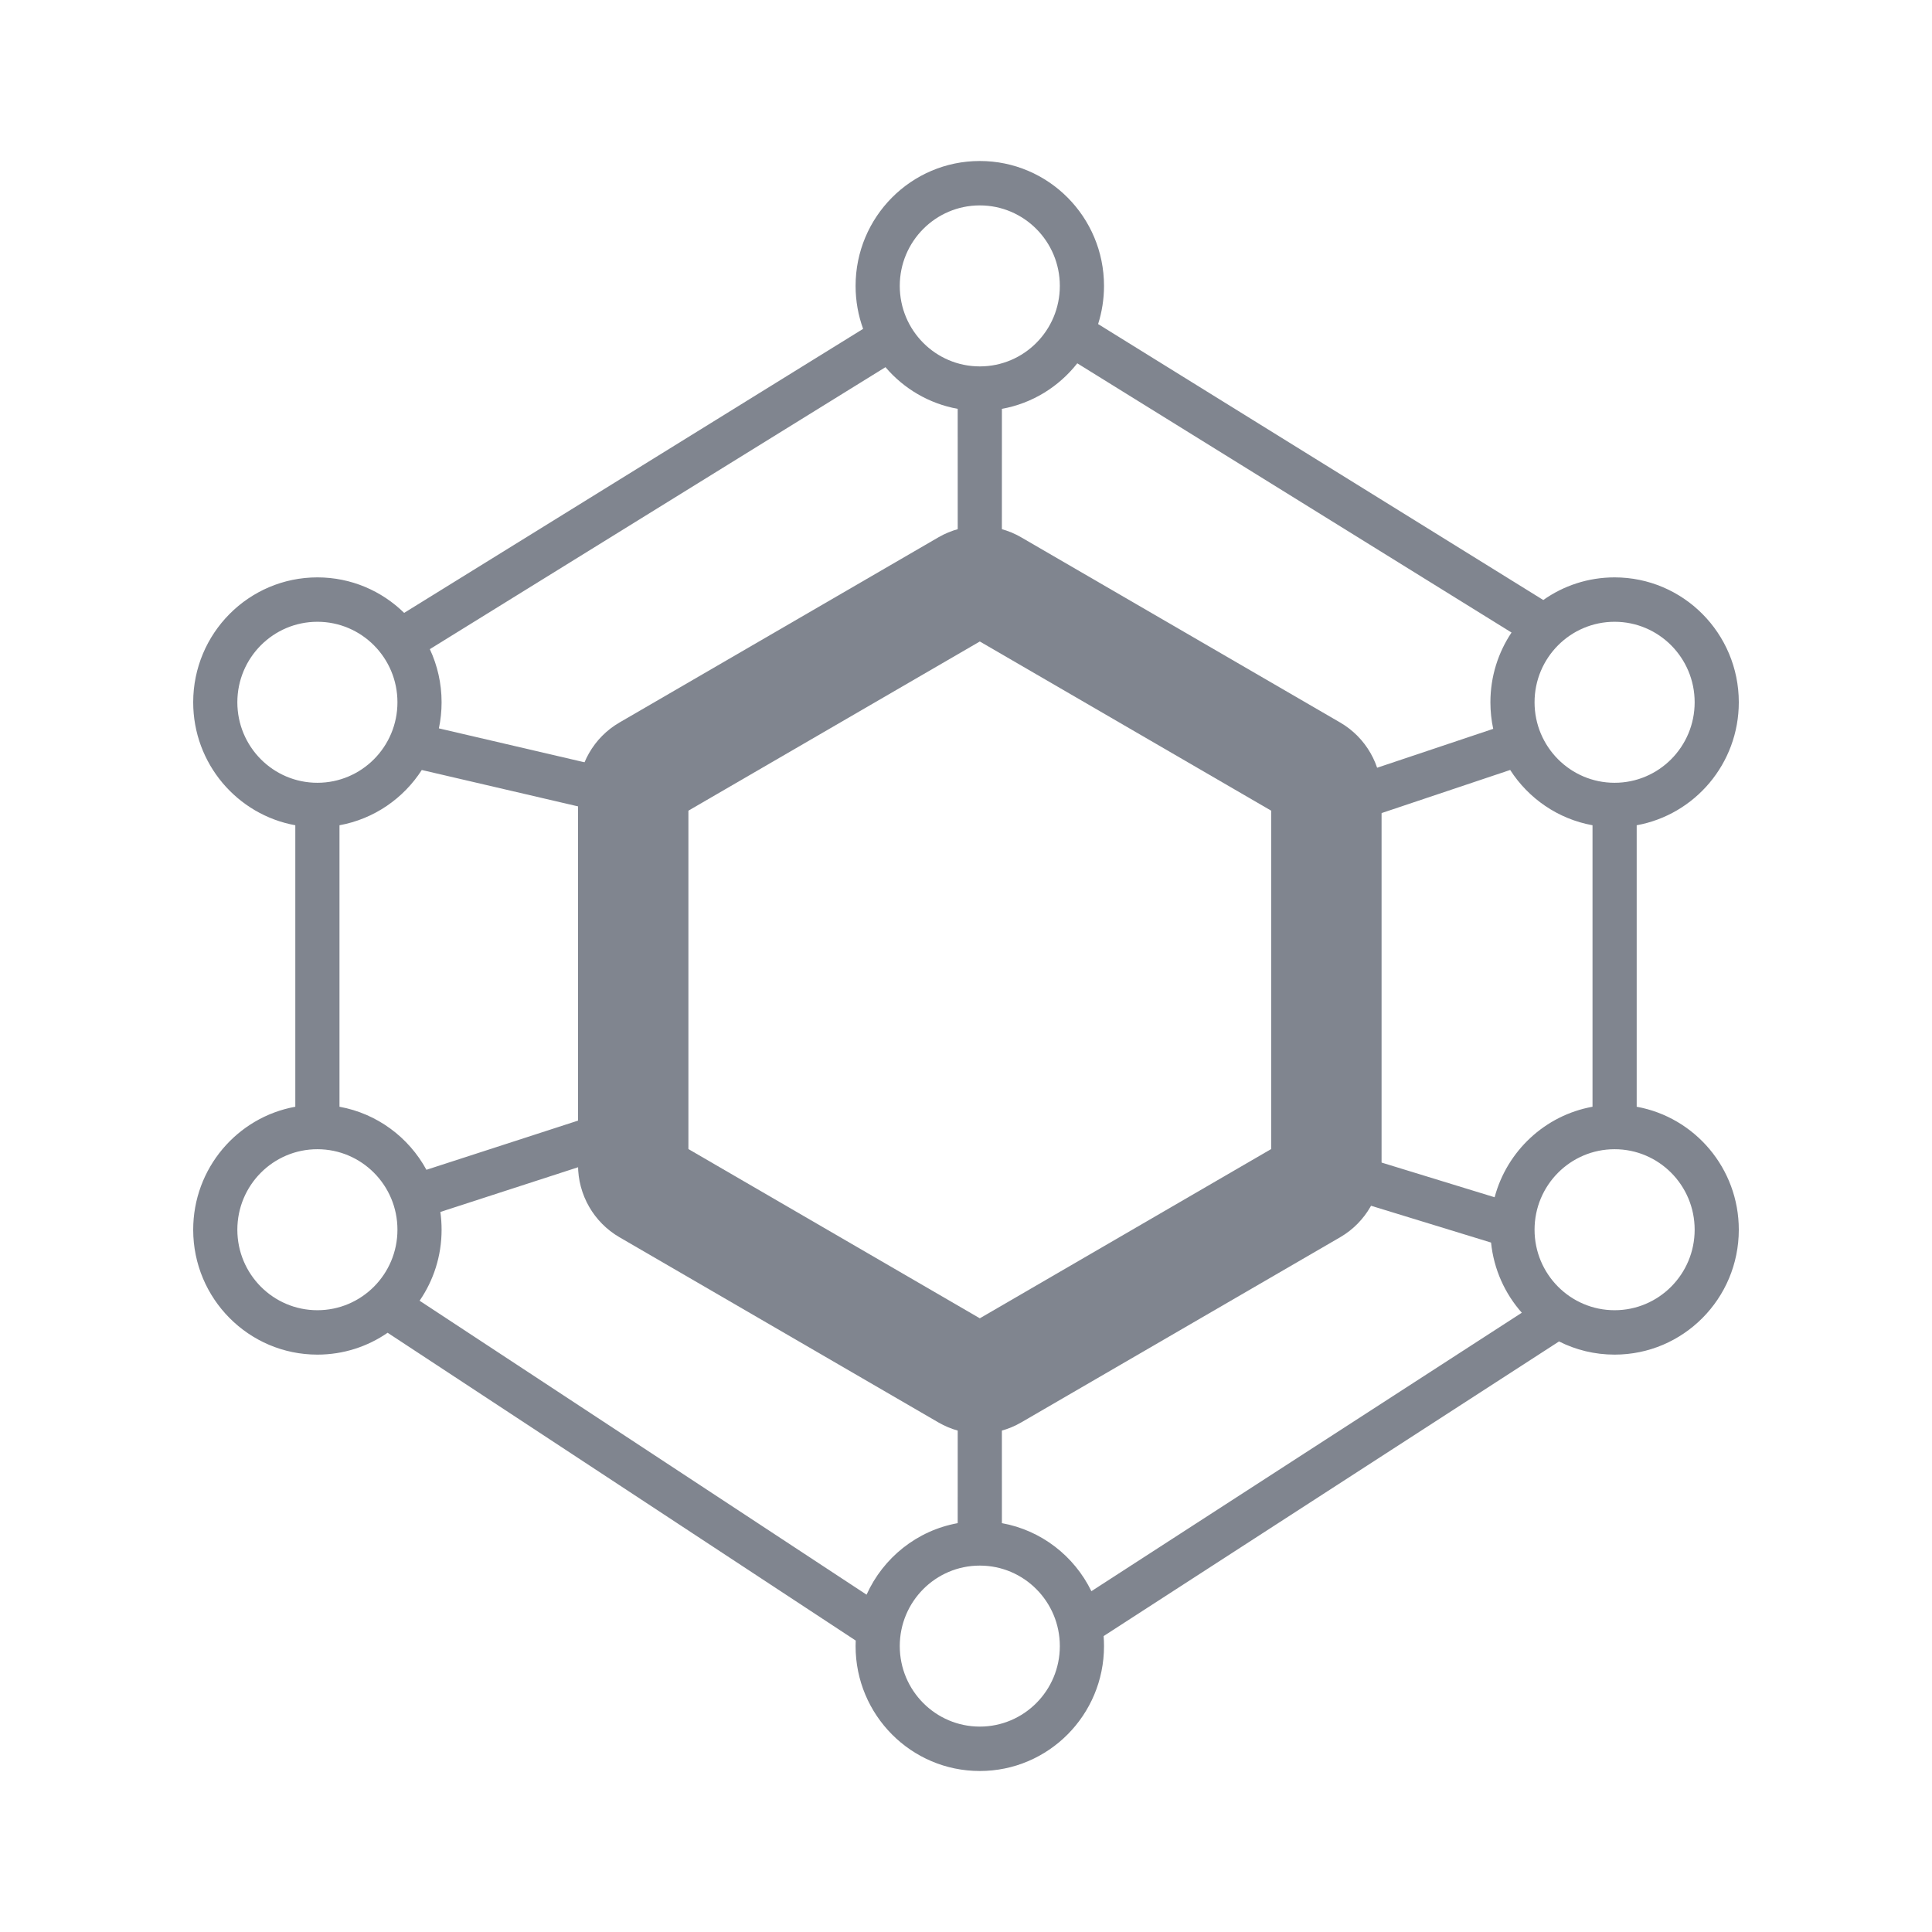 <?xml version="1.0" encoding="UTF-8"?>
<svg width="60px" height="60px" viewBox="0 0 60 60" version="1.1" xmlns="http://www.w3.org/2000/svg" xmlns:xlink="http://www.w3.org/1999/xlink">
    <title>4.组件/2.通用/Bigicon/大数据/normal</title>
    <g id="4.组件/2.通用/Bigicon/大数据/normal" stroke="none" stroke-width="1" fill="none" fill-rule="evenodd">
        <rect id="BOX" stroke="#979797" fill="#D8D8D8" opacity="0" x="0.5" y="0.5" width="59" height="59"></rect>
        <g id="线条初稿备份" transform="translate(6, 5)" fill="#80858F" fill-rule="nonzero">
            <path d="M24.429,0 C26.559,0 28.286,1.737 28.286,3.879 C28.286,4.292 28.221,4.691 28.103,5.064 L41.928,13.634 C42.554,13.191 43.318,12.931 44.143,12.931 C46.273,12.931 48,14.668 48,16.81 C48,18.717 46.632,20.303 44.829,20.629 L44.829,29.371 C46.632,29.697 48,31.283 48,33.19 C48,35.332 46.273,37.069 44.143,37.069 C43.522,37.069 42.936,36.922 42.417,36.66 L28.274,45.81 C28.282,45.912 28.286,46.016 28.286,46.121 C28.286,48.263 26.559,50 24.429,50 C22.298,50 20.571,48.263 20.571,46.121 L20.575,45.949 L6.038,36.39 C5.418,36.818 4.667,37.069 3.857,37.069 C1.727,37.069 0,35.332 0,33.19 C0,31.283 1.368,29.697 3.171,29.371 L3.171,20.629 C1.368,20.303 0,18.717 0,16.81 C0,14.668 1.727,12.931 3.857,12.931 C4.905,12.931 5.856,13.352 6.551,14.034 L20.805,5.213 C20.654,4.797 20.571,4.348 20.571,3.879 C20.571,1.737 22.298,0 24.429,0 Z M24.429,43.621 C23.056,43.621 21.943,44.74 21.943,46.121 C21.943,47.501 23.056,48.621 24.429,48.621 C25.801,48.621 26.914,47.501 26.914,46.121 C26.914,44.74 25.801,43.621 24.429,43.621 Z M25.115,7.697 L25.114,12.52 L23.743,12.52 L23.742,7.697 C22.85,7.536 22.065,7.067 21.499,6.403 L7.349,15.16 C7.583,15.661 7.714,16.22 7.714,16.81 C7.714,17.088 7.685,17.359 7.63,17.62 L12.862,18.839 L12.553,20.183 L7.099,18.913 C6.53,19.798 5.613,20.435 4.543,20.629 L4.543,29.371 C5.709,29.582 6.693,30.319 7.243,31.329 L12.521,29.617 L12.942,30.929 L7.676,32.638 C7.701,32.819 7.714,33.003 7.714,33.19 C7.714,34.009 7.462,34.769 7.031,35.395 L20.912,44.524 C21.427,43.38 22.477,42.531 23.742,42.303 L23.743,37.931 L25.114,37.931 L25.115,42.303 C26.34,42.524 27.363,43.326 27.894,44.416 L41.261,35.768 C40.737,35.176 40.391,34.421 40.306,33.589 L35.018,31.967 L35.418,30.648 L40.417,32.182 C40.8,30.745 41.984,29.637 43.457,29.371 L43.457,20.629 C42.386,20.435 41.469,19.798 40.9,18.912 L36.217,20.482 L35.783,19.173 L40.373,17.635 C40.316,17.369 40.286,17.093 40.286,16.81 C40.286,16.008 40.528,15.263 40.942,14.644 L27.456,6.283 C26.884,7.01 26.06,7.527 25.115,7.697 Z M3.857,30.69 C2.484,30.69 1.371,31.809 1.371,33.19 C1.371,34.57 2.484,35.69 3.857,35.69 C5.23,35.69 6.343,34.57 6.343,33.19 C6.343,31.809 5.23,30.69 3.857,30.69 Z M44.143,30.69 C42.77,30.69 41.657,31.809 41.657,33.19 C41.657,34.57 42.77,35.69 44.143,35.69 C45.516,35.69 46.629,34.57 46.629,33.19 C46.629,31.809 45.516,30.69 44.143,30.69 Z M3.857,14.31 C2.484,14.31 1.371,15.43 1.371,16.81 C1.371,18.191 2.484,19.31 3.857,19.31 C5.23,19.31 6.343,18.191 6.343,16.81 C6.343,15.43 5.23,14.31 3.857,14.31 Z M44.143,14.31 C42.77,14.31 41.657,15.43 41.657,16.81 C41.657,18.191 42.77,19.31 44.143,19.31 C45.516,19.31 46.629,18.191 46.629,16.81 C46.629,15.43 45.516,14.31 44.143,14.31 Z M24.429,1.379 C23.056,1.379 21.943,2.499 21.943,3.879 C21.943,5.26 23.056,6.379 24.429,6.379 C25.801,6.379 26.914,5.26 26.914,3.879 C26.914,2.499 25.801,1.379 24.429,1.379 Z" id="形状结合"></path>
            <path d="M23.143,11.687 L13.237,17.439 C12.441,17.901 11.951,18.755 11.951,19.679 L11.951,31.183 C11.951,32.107 12.441,32.961 13.237,33.423 L23.143,39.175 C23.938,39.637 24.919,39.637 25.714,39.175 L35.621,33.423 C36.416,32.961 36.906,32.107 36.906,31.183 L36.906,19.679 C36.906,18.755 36.416,17.901 35.621,17.439 L25.714,11.687 C24.919,11.225 23.938,11.225 23.143,11.687 Z M24.429,14.922 L33.477,20.176 L33.477,30.685 L24.429,35.941 L15.379,30.685 L15.379,20.176 L24.429,14.922 Z" id="多边形"></path>
        </g>
    </g>
</svg>
